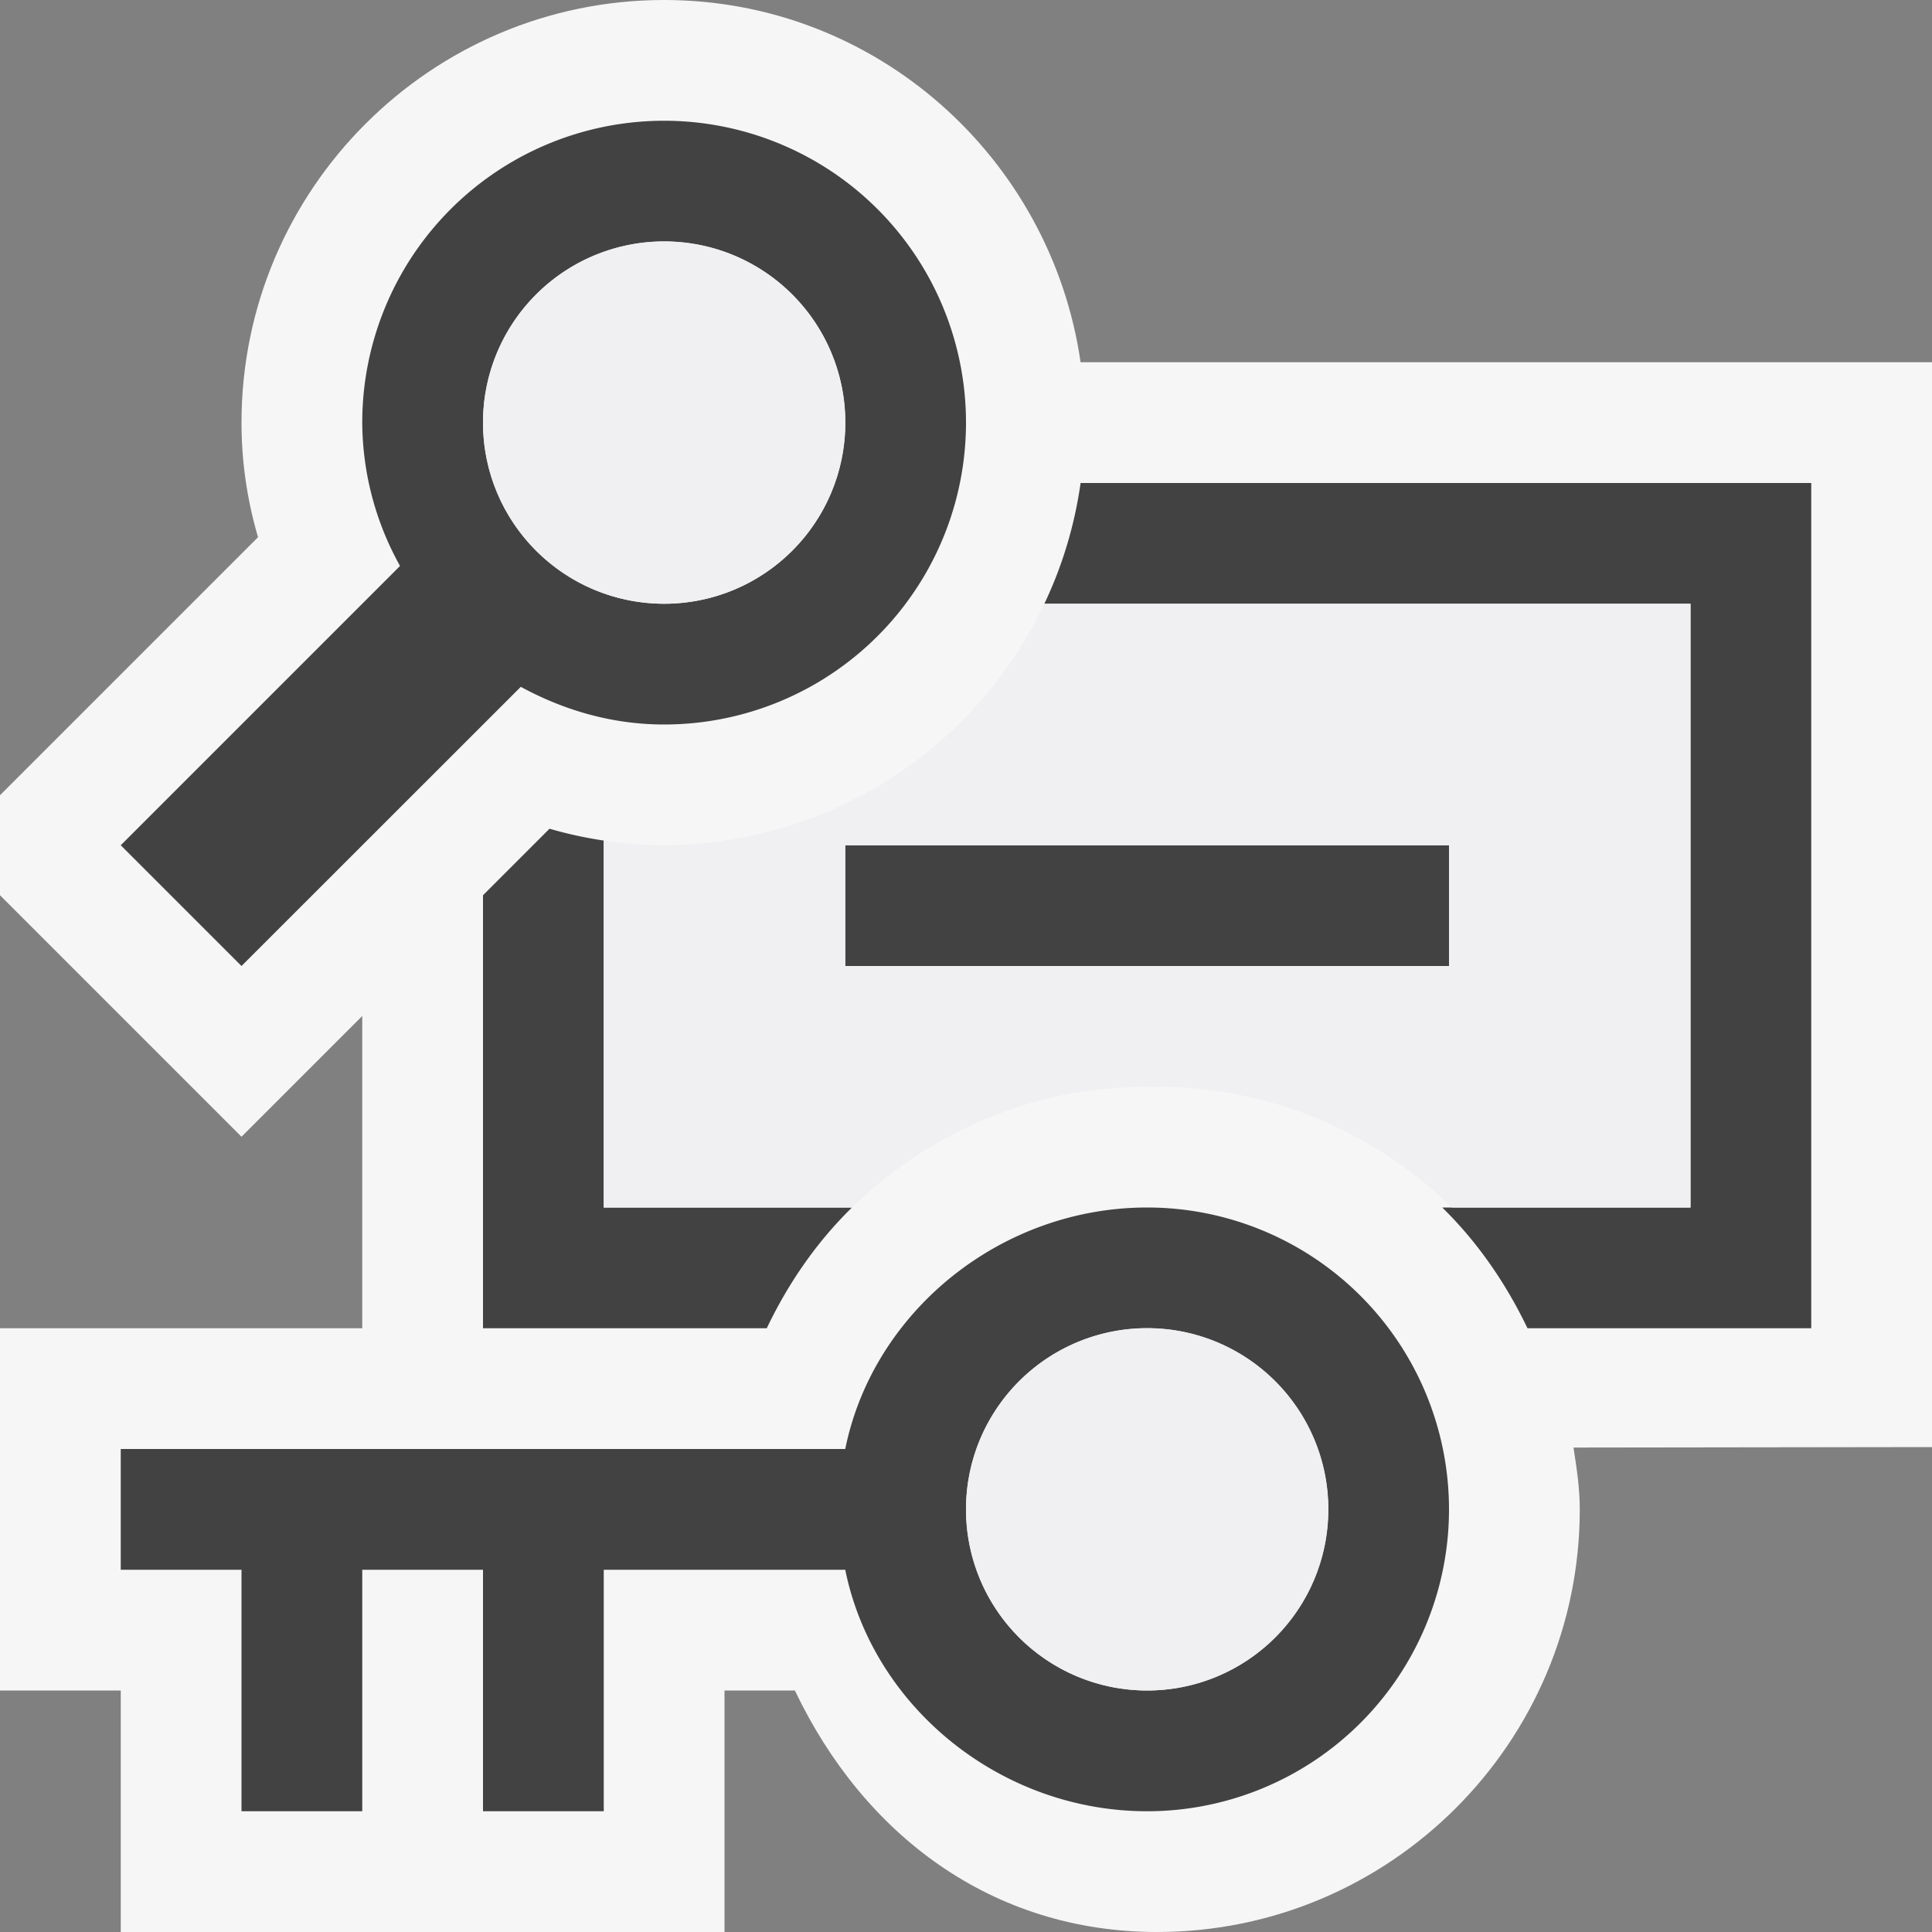 <svg xmlns="http://www.w3.org/2000/svg" viewBox="0 0 16 16"><rect x="0" y="0" width="16" height="16" fill="#808080" stroke="none"/><style>.st0{opacity:0}.st0,.st1{fill:#f6f6f6}.st2{fill:#424242}.st3{fill:#f0eff1}</style><g id="outline"><path class="st0" d="M0 0h16v16H0z"/><path class="st1" d="M16 3H8.949C8.704 1.309 7.258 0 5.5 0 3.57 0 2 1.57 2 3.5c0 .322.046.639.137.949L0 6.586v.828l2 2 1-1V11H0v3h1v2h5v-2h.583c.569 1.195 1.631 2 3 2 1.93 0 3.5-1.57 3.5-3.5 0-.176-.026-.344-.052-.512L16 11.984V3z"/></g><g id="icon_x5F_bg"><path class="st2" d="M8 3.5A2.5 2.5 0 0 1 5.5 6c-.432 0-.832-.119-1.187-.312L2 8 1 7l2.313-2.313A2.462 2.462 0 0 1 3 3.5a2.5 2.5 0 1 1 5 0zm-4 0a1.5 1.5 0 1 0 3.001-.001A1.5 1.5 0 0 0 4 3.5zM9.5 10c-1.209 0-2.269.859-2.5 2H1v1h1v2h1v-2h1v2h1v-2h2c.231 1.141 1.291 2 2.5 2a2.5 2.5 0 1 0 0-5zm0 4a1.5 1.5 0 1 1 .001-3.001A1.5 1.5 0 0 1 9.5 14zM7 7h5v1H7z"/><path class="st2" d="M7.056 10H5V6.961a3.332 3.332 0 0 1-.449-.098L4 7.414V11h2.35c.178-.373.413-.714.706-1zM8.949 4a3.45 3.45 0 0 1-.3 1H14v5h-2.056c.292.286.527.627.706 1H15V4H8.949z"/></g><g id="icon_x5F_fg"><circle class="st3" cx="5.5" cy="3.5" r="1.5"/><circle class="st3" cx="9.5" cy="12.5" r="1.5"/><path class="st3" d="M8.649 5A3.495 3.495 0 0 1 5.5 7c-.168 0-.335-.014-.5-.039V10h2.056c.631-.617 1.492-1 2.444-1 .015 0 .027.004.042.004.015 0 .026-.004.041-.004.95 0 1.811.384 2.441 1H14V5H8.649zM12 8H7V7h5v1z"/></g></svg>
